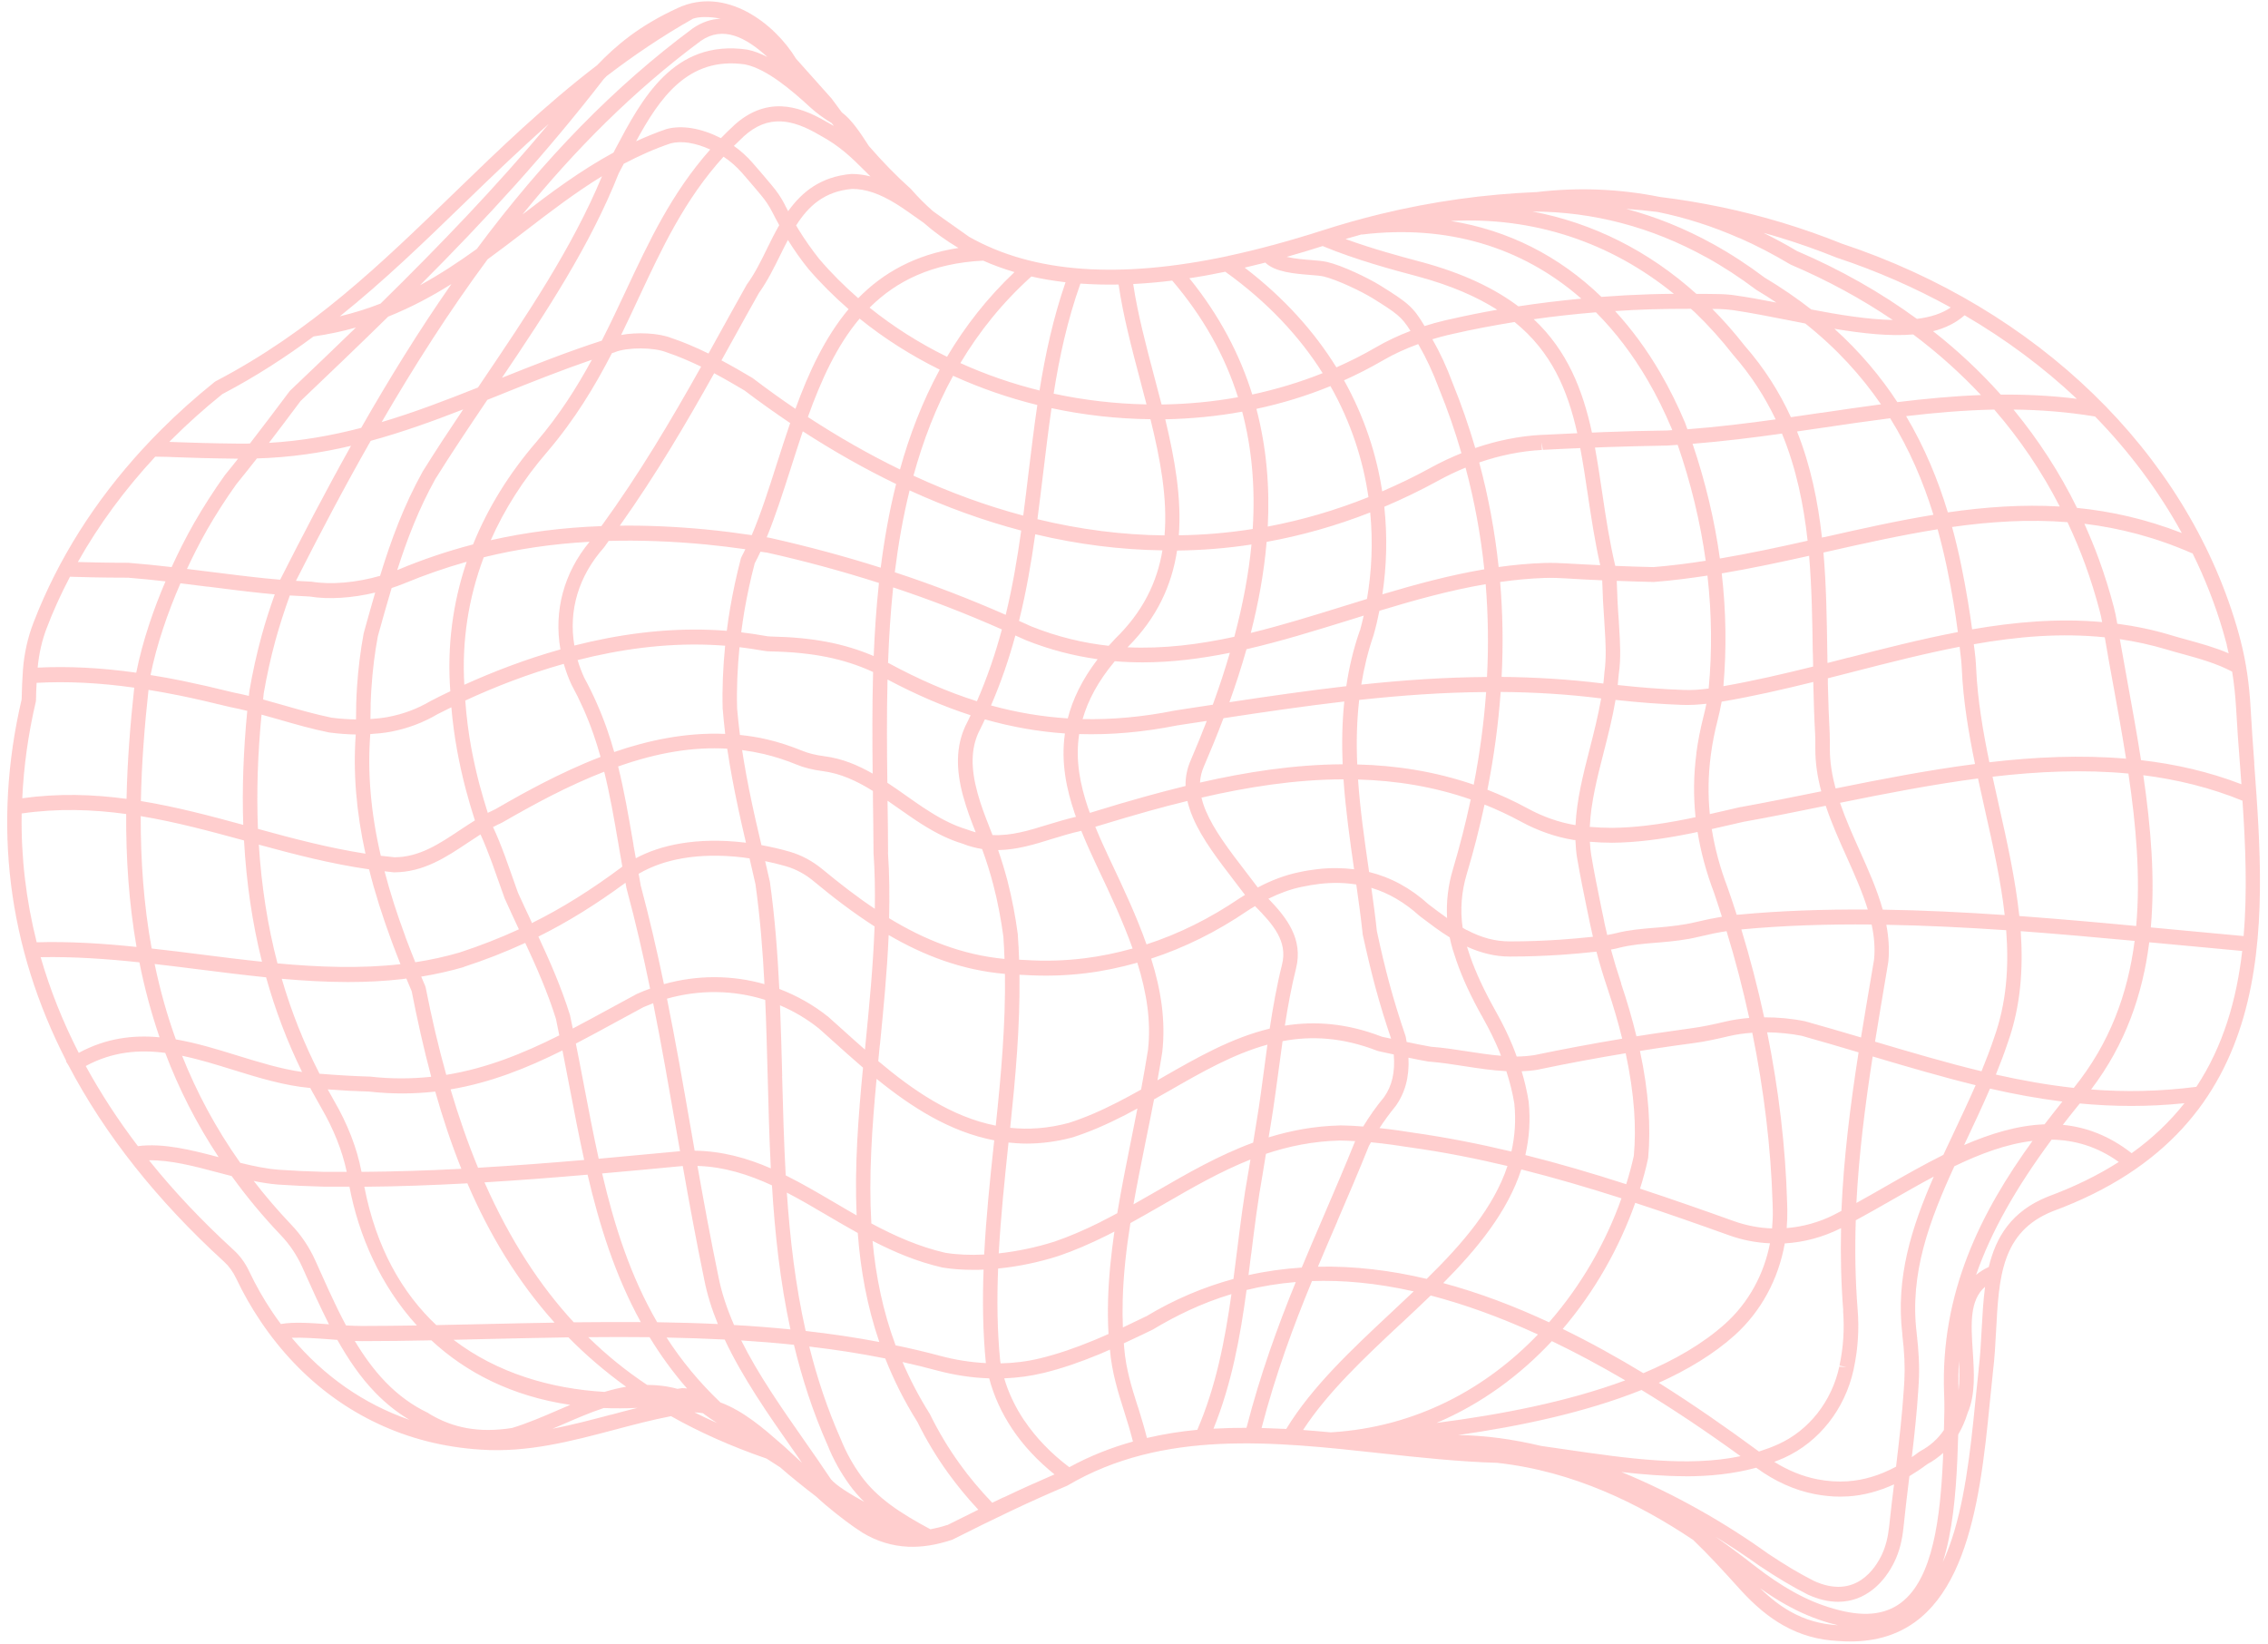 <svg width="207" height="150" viewBox="0 0 207 150" fill="none" xmlns="http://www.w3.org/2000/svg">
<path opacity="0.4" d="M205.75 69.653C205.622 67.919 205.502 66.273 205.415 64.667C205.295 62.405 204.991 60.392 204.511 58.514C204.4 58.074 204.28 57.643 204.152 57.203C199.445 41.238 185.957 28.165 168.105 22.235C166.307 21.508 164.469 20.869 162.656 20.318C159.028 19.223 155.296 18.44 151.508 17.976C147.809 17.233 144.045 17.081 140.249 17.529C135.503 17.721 130.724 18.384 125.985 19.535C124.212 19.966 122.43 20.47 120.696 21.029C117.683 21.996 114.838 22.763 112.146 23.346C112.138 23.338 112.122 23.33 112.114 23.322L112.09 23.362C102.101 25.488 94.278 24.912 88.453 21.612C87.853 21.197 87.014 20.597 86.135 19.974C85.808 19.734 85.472 19.503 85.153 19.271C84.449 18.655 83.786 17.992 83.163 17.273L83.099 17.209C81.828 16.075 80.55 14.764 79.303 13.326C78.496 12.071 77.713 10.904 76.834 10.257C76.53 9.85 76.219 9.434 75.907 9.003L75.859 8.947C75.252 8.275 74.652 7.604 74.061 6.933C73.59 6.406 73.126 5.878 72.655 5.359C70.697 2.13 66.254 -1.282 61.891 0.716C58.311 2.354 56.21 4.168 54.499 5.95C49.697 9.626 45.518 13.669 41.435 17.625C34.746 24.105 28.433 30.226 19.675 34.797L19.572 34.869C17.862 36.243 16.223 37.706 14.721 39.208C10.094 43.827 6.491 48.981 4.005 54.542C3.662 55.301 3.342 56.077 3.047 56.844C2.527 58.202 2.207 59.641 2.096 61.111C2.032 61.998 1.992 62.901 1.976 63.82C-0.701 75.287 0.713 86.434 6.051 96.822C6.035 96.83 6.027 96.838 6.011 96.846L6.251 97.229C9.551 103.518 14.29 109.519 20.443 115.137C20.898 115.552 21.266 116.064 21.553 116.663C22.201 118.03 22.944 119.332 23.767 120.555C27.515 126.14 32.748 129.928 38.917 131.518C40.508 131.926 42.178 132.189 43.856 132.293C48.107 132.597 52.174 131.518 56.098 130.479C57.848 130.016 59.518 129.576 61.244 129.241C63.849 130.711 66.75 132.005 69.97 133.116C70.369 133.38 70.777 133.644 71.201 133.907C72.247 134.818 73.35 135.705 74.469 136.56C74.772 136.832 75.068 137.104 75.38 137.367C76.658 138.438 77.713 139.229 78.72 139.876C80.022 140.66 81.421 141.091 82.875 141.155C84.129 141.211 85.448 141.003 86.894 140.524L86.982 140.484C88.98 139.477 90.626 138.67 92.16 137.943C94.022 137.056 95.732 136.297 97.371 135.601L97.45 135.561C106.128 130.455 116.253 131.558 126.033 132.629C129.541 133.012 133.137 133.396 136.645 133.5C143.629 134.267 149.614 137.247 154.529 140.532C155.951 141.89 157.278 143.353 158.588 144.799L158.884 145.126C160.186 146.549 161.449 147.596 162.759 148.331C164.318 149.21 165.964 149.673 167.786 149.761C168.169 149.793 168.529 149.801 168.888 149.801C178.509 149.801 180.419 139.525 181.426 129.816C181.49 129.177 181.554 128.546 181.618 127.914C181.714 126.979 181.801 126.06 181.897 125.181C182.049 123.935 182.121 122.648 182.185 121.41C182.441 116.583 182.657 112.42 187.347 110.542C208.203 102.863 206.837 84.476 205.742 69.701L205.75 69.653ZM204.783 85.427C202.658 85.235 200.508 85.035 198.343 84.828C197.663 84.764 196.984 84.7 196.305 84.636C196.704 80.137 196.305 75.462 195.618 70.748C198.702 71.139 201.731 71.874 204.671 73.073C204.951 77.188 205.119 81.384 204.775 85.435L204.783 85.427ZM200.452 99.187C197.088 99.619 193.924 99.667 190.855 99.427C193.996 95.296 195.562 90.757 196.161 85.994C196.848 86.058 197.536 86.122 198.223 86.186C200.38 86.394 202.522 86.594 204.647 86.785C204.136 91.228 202.921 95.463 200.46 99.187H200.452ZM178.757 126.899C178.725 125.988 178.741 125.085 178.789 124.198C178.845 125.133 178.861 126.052 178.757 126.899ZM173.483 146.285C171.981 147.404 169.983 147.58 167.362 146.812C166.092 146.453 164.869 145.942 163.622 145.238C162.536 144.631 161.425 143.888 160.146 142.897C159.068 142.05 157.869 141.155 156.574 140.244C157.997 141.115 159.355 142.018 160.618 142.921C162.224 143.992 163.606 144.815 164.989 145.518C165.996 145.981 166.923 146.181 167.762 146.181C170.255 146.181 172.021 144.431 172.956 142.418C173.355 141.563 173.603 140.596 173.723 139.469C173.875 137.967 174.058 136.464 174.242 134.954C174.25 134.874 174.258 134.794 174.274 134.714C174.818 134.387 175.361 134.027 175.904 133.62C176.44 133.332 176.919 132.988 177.351 132.597C177.351 132.781 177.343 132.964 177.335 133.148C177.095 138.398 176.456 144.064 173.491 146.277L173.483 146.285ZM93.479 129.632C92.656 128.402 92.04 127.107 91.657 125.789C92.879 125.741 94.07 125.581 95.221 125.301L95.293 125.285C96.883 124.894 98.537 124.334 100.351 123.583C100.671 123.455 100.982 123.303 101.302 123.168C101.478 125.261 102.061 127.099 102.62 128.865C102.9 129.736 103.172 130.639 103.403 131.558C101.422 132.109 99.48 132.869 97.594 133.899C95.932 132.645 94.55 131.214 93.487 129.632H93.479ZM39.109 128.969L39.053 128.937C37.631 128.258 36.368 127.339 35.202 126.14C34.123 125.029 33.204 123.743 32.381 122.377C32.613 122.377 32.837 122.393 33.044 122.393C35.13 122.393 37.231 122.361 39.373 122.321C42.537 125.261 46.724 127.427 52.046 128.21C51.695 128.362 51.335 128.514 50.984 128.665C49.601 129.265 48.179 129.88 46.733 130.319C43.784 130.783 41.355 130.359 39.101 128.977L39.109 128.969ZM30.04 117.83C29.76 117.223 29.48 116.607 29.209 115.992L28.785 115.049C28.234 113.826 27.499 112.724 26.596 111.781C25.349 110.47 24.206 109.136 23.16 107.777C23.911 107.929 24.654 108.049 25.373 108.105C26.628 108.193 28.002 108.257 29.576 108.297C30.343 108.305 31.118 108.297 31.893 108.297C32.74 112.764 34.722 117.31 38.047 120.962C36.361 120.986 34.698 121.01 33.044 121.01C32.597 121.01 32.093 120.986 31.582 120.962C31.03 119.931 30.519 118.877 30.04 117.83ZM12.588 104.597C10.766 102.208 9.184 99.77 7.825 97.285C10.254 95.975 12.652 95.775 15.081 96.087C16.303 99.315 17.901 102.495 19.955 105.604C17.454 104.941 14.889 104.301 12.596 104.597H12.588ZM16.615 96.35C18.157 96.67 19.715 97.15 21.306 97.645C23.599 98.356 25.964 99.083 28.322 99.291C28.378 99.395 28.425 99.507 28.489 99.611C28.753 100.098 29.033 100.594 29.312 101.081C30.455 103.047 31.238 105.012 31.646 106.946C30.967 106.946 30.287 106.946 29.616 106.946C28.066 106.906 26.715 106.842 25.477 106.754C24.35 106.675 23.143 106.419 21.929 106.123C19.683 102.951 17.95 99.683 16.623 96.358L16.615 96.35ZM18.86 48.413C19.692 46.967 20.61 45.529 21.569 44.194C22.201 43.419 22.824 42.628 23.447 41.837C26.468 41.749 29.305 41.334 32.037 40.686C29.664 44.929 27.515 49.069 25.573 52.904C25.149 52.872 24.71 52.832 24.246 52.784C22.544 52.609 20.802 52.385 19.124 52.177C18.445 52.089 17.75 52.001 17.063 51.921C17.622 50.731 18.213 49.556 18.86 48.421V48.413ZM15.672 51.754C14.37 51.602 13.051 51.466 11.717 51.362C9.815 51.362 8.153 51.322 7.106 51.29C9.016 47.894 11.381 44.682 14.17 41.677C14.889 41.677 15.504 41.701 16.279 41.733C17.414 41.773 18.964 41.829 21.729 41.861C21.33 42.364 20.938 42.86 20.53 43.355C19.516 44.77 18.573 46.24 17.718 47.726C16.975 49.029 16.296 50.379 15.664 51.754H15.672ZM55.331 6.973C57.784 5.095 60.397 3.321 63.249 1.707C63.513 1.611 63.889 1.555 64.336 1.555C64.816 1.555 65.295 1.603 65.767 1.707C64.936 1.739 64.088 2.003 63.233 2.586C56.122 7.86 49.649 14.468 43.52 22.715C41.874 23.905 40.164 25.032 38.334 26.031C44.359 19.99 49.833 14.037 55.091 7.229C55.171 7.141 55.251 7.053 55.339 6.973H55.331ZM129.438 31.401L129.502 31.513C130.181 32.688 130.78 33.974 131.34 35.468C132.131 37.402 132.81 39.368 133.385 41.358C132.466 41.733 131.547 42.157 130.644 42.652C129.166 43.467 127.664 44.186 126.153 44.842C125.634 41.469 124.523 38.025 122.669 34.709C123.884 34.166 125.067 33.559 126.225 32.887C127.224 32.304 128.303 31.817 129.438 31.401ZM158.764 21.724C160.306 22.403 161.856 23.21 163.383 24.121L163.463 24.161C166.811 25.592 169.911 27.278 172.748 29.203C170.454 29.155 167.865 28.732 165.316 28.244C164.014 27.23 162.6 26.255 161.049 25.328C159.531 24.185 157.949 23.154 156.343 22.267C153.778 20.853 151.133 19.782 148.424 19.063C149.383 19.135 150.334 19.223 151.285 19.343C153.81 19.854 156.311 20.653 158.772 21.74L158.764 21.724ZM192.877 62.517C193.284 64.747 193.692 67 194.044 69.237C189.928 68.886 185.733 69.078 181.57 69.565C180.978 66.712 180.491 63.836 180.363 61.007C180.347 60.687 180.331 60.368 180.299 60.048C180.259 59.624 180.203 59.209 180.147 58.794C184.167 58.082 188.138 57.755 192.102 58.162C192.349 59.617 192.613 61.087 192.877 62.525V62.517ZM194.97 84.508C191.43 84.172 187.866 83.861 184.303 83.597C183.943 80.233 183.192 76.845 182.441 73.513C182.241 72.642 182.049 71.763 181.858 70.884C186.045 70.396 190.2 70.212 194.259 70.596C194.963 75.326 195.37 80.025 194.97 84.508ZM182.009 94.68C181.666 95.719 181.266 96.742 180.851 97.765C177.678 96.998 174.482 96.055 171.134 95.064C171.469 92.97 171.829 90.853 172.189 88.719L172.348 87.76C172.46 86.626 172.372 85.507 172.165 84.396C175.776 84.46 179.436 84.644 183.104 84.891C183.36 88.24 183.144 91.5 182.009 94.68ZM177.383 105.388C175.553 106.299 173.747 107.33 172.005 108.329C171.126 108.832 170.279 109.32 169.432 109.783C169.663 105.34 170.223 100.913 170.918 96.414C174.146 97.373 177.247 98.284 180.315 99.035C179.684 100.482 179.013 101.896 178.357 103.294C178.03 103.998 177.702 104.693 177.375 105.38L177.383 105.388ZM173.619 121.769C173.819 123.415 173.875 124.758 173.811 125.98C173.795 126.236 173.779 126.5 173.763 126.756C173.611 129.129 173.331 131.518 173.052 133.851C171.573 134.642 170.103 135.09 168.601 135.186C167.706 135.242 166.811 135.186 165.868 135.002C164.525 134.738 163.207 134.203 161.936 133.412C162.248 133.292 162.552 133.172 162.855 133.036C166.036 131.59 168.393 128.585 169.176 124.998L169.192 124.91C169.576 123.128 169.695 121.306 169.544 119.484C169.328 116.759 169.288 114.058 169.376 111.365C170.439 110.79 171.517 110.175 172.652 109.527C173.907 108.808 175.193 108.073 176.496 107.378C174.482 111.98 173.004 116.575 173.627 121.769H173.619ZM141.64 122.393C143.773 123.415 146.003 124.606 148.336 125.972C143.006 127.954 136.837 129.121 131.116 129.856C135.223 128.114 138.747 125.493 141.64 122.393ZM122.278 102.711C119.945 102.767 117.803 103.175 115.789 103.798C115.861 103.358 115.925 102.919 116.005 102.479C116.269 100.881 116.484 99.243 116.7 97.661C116.82 96.79 116.94 95.903 117.06 95.016C119.713 94.52 122.534 94.664 125.722 95.903L125.874 95.943C126.313 96.039 126.761 96.135 127.208 96.231C127.344 97.829 127.056 99.099 126.321 100.13C125.61 100.985 124.987 101.872 124.419 102.807C123.724 102.751 123.013 102.711 122.286 102.703L122.278 102.711ZM101.182 121.737C100.734 121.937 100.295 122.129 99.847 122.313C98.09 123.04 96.491 123.583 94.909 123.967C93.758 124.246 92.56 124.398 91.329 124.422C91.313 124.35 91.297 124.278 91.289 124.206C91.01 121.41 90.986 118.589 91.098 115.768C92.912 115.592 94.797 115.201 96.627 114.617C98.026 114.138 99.464 113.523 101.022 112.748C101.254 112.636 101.478 112.508 101.709 112.396C101.414 114.474 101.19 116.551 101.134 118.605C101.102 119.692 101.118 120.73 101.174 121.737H101.182ZM100.455 111.517C98.945 112.268 97.562 112.859 96.228 113.315C94.566 113.842 92.832 114.202 91.154 114.386C91.337 111.038 91.689 107.697 92.032 104.413C92.032 104.365 92.04 104.317 92.048 104.269C92.592 104.325 93.135 104.365 93.695 104.365C95.037 104.365 96.444 104.189 97.898 103.798C99.392 103.318 100.894 102.679 102.644 101.784C103.036 101.584 103.419 101.369 103.811 101.161C103.643 102.024 103.467 102.879 103.3 103.726C102.836 106.027 102.365 108.369 101.973 110.718C101.47 110.99 100.966 111.253 100.455 111.509V111.517ZM33.252 108.305C36.376 108.281 39.517 108.161 42.657 107.993C44.623 112.572 47.18 116.871 50.616 120.706C48.531 120.738 46.453 120.786 44.375 120.834C42.825 120.874 41.315 120.906 39.821 120.93C36.704 117.998 34.331 113.874 33.252 108.305ZM26.452 54.343C27.075 54.383 27.674 54.414 28.25 54.438C30 54.726 32.141 54.582 34.243 54.079C33.899 55.254 33.564 56.46 33.22 57.699L33.188 57.827C32.892 59.425 32.693 61.071 32.581 62.725C32.517 63.684 32.493 64.667 32.493 65.658C31.782 65.642 31.046 65.602 30.271 65.498C28.753 65.186 27.339 64.779 25.972 64.387C25.333 64.203 24.686 64.019 24.015 63.836C24.038 63.652 24.046 63.468 24.07 63.276C24.35 61.654 24.71 60.016 25.149 58.41C25.525 57.051 25.964 55.693 26.452 54.343ZM85.768 33.734C84.194 36.627 83.019 39.687 82.14 42.844C79.327 41.477 76.522 39.879 73.734 38.057C74.932 34.725 76.354 31.569 78.456 29.076C80.701 30.89 83.163 32.448 85.768 33.734ZM114.335 48.278C112.106 48.629 109.86 48.821 107.591 48.853C107.854 45.433 107.215 41.853 106.352 38.265C108.709 38.217 111.059 37.993 113.376 37.57C114.255 40.894 114.575 44.45 114.335 48.278ZM140.697 40.375L140.817 41.054C141.959 40.99 143.102 40.942 144.229 40.894C144.492 42.285 144.708 43.715 144.924 45.177C145.236 47.263 145.563 49.42 146.051 51.578C145.028 51.53 143.997 51.482 142.958 51.418C142.407 51.386 141.672 51.354 140.929 51.378C139.538 51.426 138.156 51.554 136.781 51.746C136.438 48.509 135.846 45.321 135.007 42.205C136.893 41.557 138.803 41.166 140.729 41.062L140.697 40.375ZM153.794 38.577C153.122 36.978 152.363 35.452 151.548 34.046C150.318 31.928 148.927 30.043 147.409 28.388C148.48 28.317 149.559 28.261 150.637 28.229C151.852 28.189 153.09 28.181 154.329 28.181C154.449 28.293 154.577 28.396 154.697 28.508C155.927 29.691 157.102 30.993 158.213 32.416C159.843 34.278 161.089 36.243 162.064 38.273C159.419 38.641 156.734 38.968 154.009 39.176C153.937 38.976 153.866 38.776 153.794 38.577ZM155.712 23.466C157.278 24.329 158.812 25.336 160.29 26.447L160.354 26.487C160.969 26.854 161.561 27.23 162.128 27.613C160.818 27.358 159.571 27.126 158.38 26.958C157.901 26.886 157.398 26.846 156.854 26.838C156.175 26.822 155.504 26.822 154.832 26.822C150.461 22.883 145.363 20.342 139.874 19.303C145.403 19.319 150.709 20.709 155.719 23.474L155.712 23.466ZM178.989 60.184C179.021 60.472 179.037 60.767 179.053 61.063C179.181 63.948 179.668 66.856 180.259 69.725C175.936 70.284 171.653 71.123 167.538 71.954C167.21 70.756 167.003 69.541 167.01 68.303V68.151C167.01 67.743 167.01 67.328 166.995 66.92C166.923 65.562 166.867 64.107 166.827 62.357C166.827 62.206 166.827 62.054 166.827 61.902C167.57 61.71 168.313 61.526 169.048 61.335C172.372 60.48 175.633 59.648 178.853 59.025C178.901 59.409 178.949 59.792 178.989 60.184ZM171.046 87.561L170.894 88.471C170.535 90.557 170.191 92.627 169.855 94.68C168.209 94.193 166.515 93.697 164.749 93.202C163.526 92.954 162.248 92.835 161.017 92.843C160.434 90.15 159.739 87.473 158.932 84.82C162.807 84.46 166.787 84.332 170.822 84.372C171.054 85.443 171.15 86.506 171.046 87.568V87.561ZM168.217 119.604C168.353 121.29 168.241 122.976 167.89 124.622L168.537 124.774L167.874 124.718C167.186 127.882 165.109 130.535 162.312 131.798C161.736 132.061 161.137 132.277 160.538 132.469C157.717 130.391 154.649 128.242 151.396 126.196C154.033 125.006 156.399 123.583 158.324 121.857C160.73 119.692 162.32 116.735 162.895 113.475C164.637 113.371 166.371 112.915 168.009 112.092C168.009 112.092 168.025 112.092 168.033 112.084C167.977 114.577 168.033 117.087 168.233 119.62L168.217 119.604ZM140.665 131.958C138.108 131.35 135.559 130.991 133.081 130.967C138.731 130.16 144.692 128.905 149.822 126.851C152.675 128.585 155.688 130.591 158.86 132.893C154.049 133.899 148.568 133.108 142.822 132.269C142.103 132.165 141.384 132.061 140.665 131.958ZM158.237 111.437C155.384 110.414 152.539 109.415 149.686 108.48C149.974 107.562 150.222 106.651 150.414 105.74L150.43 105.652C150.557 104.261 150.565 102.759 150.454 101.201C150.334 99.531 150.078 97.765 149.678 95.911C150.166 95.831 150.661 95.751 151.149 95.679C152.267 95.511 153.378 95.352 154.489 95.208C155.656 95.056 156.814 94.792 157.797 94.56C158.46 94.401 159.187 94.305 159.931 94.249C160.993 99.475 161.633 104.733 161.784 109.839L161.8 110.406C161.816 110.982 161.784 111.549 161.736 112.108C160.562 112.068 159.379 111.845 158.237 111.437ZM138.427 96.414C138.307 96.087 138.188 95.759 138.052 95.431C137.628 94.401 137.117 93.354 136.534 92.323C135.455 90.397 134.703 88.783 134.168 87.241C134.072 86.961 133.976 86.681 133.889 86.394C135.191 86.985 136.477 87.297 137.796 87.297C139.322 87.297 140.905 87.241 142.495 87.137C143.541 87.065 144.62 86.969 145.707 86.849C145.995 87.944 146.33 89.055 146.722 90.222C147.249 91.796 147.697 93.322 148.056 94.792C145.363 95.24 142.686 95.743 140.065 96.287C139.522 96.374 138.971 96.414 138.427 96.422V96.414ZM37 85.475C36.225 83.397 35.593 81.415 35.098 79.514C35.377 79.546 35.665 79.586 35.945 79.61C38.654 79.61 40.723 78.227 42.721 76.893C43.105 76.637 43.48 76.389 43.856 76.15C44.191 76.877 44.511 77.684 44.879 78.667C45.102 79.274 45.31 79.881 45.526 80.489C45.694 80.976 45.869 81.463 46.061 81.991C46.469 82.902 46.9 83.821 47.34 84.772C47.34 84.788 47.348 84.796 47.356 84.812C45.622 85.611 43.84 86.306 41.938 86.929C40.651 87.305 39.301 87.6 37.903 87.816C37.575 87.001 37.271 86.226 36.992 85.475H37ZM33.795 66.992C34.427 66.952 35.042 66.896 35.633 66.784C37.167 66.497 38.622 65.953 39.932 65.178C40.34 64.97 40.763 64.755 41.195 64.547C41.307 65.849 41.483 67.184 41.73 68.534C41.938 69.661 42.194 70.82 42.497 71.986C42.745 72.929 43.033 73.896 43.344 74.871C42.889 75.151 42.449 75.446 42.01 75.734C40.084 77.021 38.27 78.227 36.009 78.235C35.585 78.195 35.17 78.147 34.754 78.099C33.835 74.136 33.532 70.508 33.795 66.992ZM35.745 53.663C36.121 53.544 36.488 53.408 36.848 53.264C38.726 52.481 40.644 51.818 42.593 51.266C41.307 55.054 40.795 59.033 41.099 63.085C40.476 63.38 39.876 63.676 39.309 63.972C38.086 64.691 36.808 65.17 35.401 65.434C34.89 65.53 34.355 65.586 33.811 65.618C33.811 64.667 33.835 63.724 33.899 62.813C34.003 61.215 34.195 59.625 34.483 58.074C34.906 56.548 35.322 55.078 35.745 53.655V53.663ZM56.961 14.932C58.303 14.229 59.694 13.597 61.204 13.086C62.187 12.822 63.473 13.03 64.824 13.645C61.3 17.617 59.246 22.004 57.089 26.606C56.393 28.093 55.69 29.587 54.923 31.089C51.783 32.104 48.754 33.303 45.814 34.477C49.841 28.516 53.892 22.355 56.473 15.811C56.633 15.523 56.793 15.22 56.945 14.924L56.961 14.932ZM56.13 32.136C57.264 31.681 59.669 31.681 60.836 32.152C61.843 32.488 62.882 32.927 63.993 33.462C61.284 38.289 58.391 43.195 54.891 48.014C51.359 48.142 48.019 48.573 44.791 49.3C46.045 46.464 47.771 43.755 49.953 41.23C52.47 38.281 54.292 35.252 55.85 32.232C55.946 32.2 56.034 32.168 56.13 32.144V32.136ZM69.946 50.419C73.478 51.202 76.89 52.137 80.222 53.2C79.982 55.429 79.831 57.659 79.743 59.872C77.026 58.714 74.173 58.17 70.393 58.09C70.194 58.09 69.994 58.066 69.802 58.026C69.099 57.898 68.38 57.795 67.652 57.707C67.74 57.059 67.828 56.404 67.94 55.757C68.188 54.327 68.499 52.864 68.883 51.41C69.067 51.066 69.243 50.707 69.41 50.347C69.586 50.379 69.77 50.395 69.946 50.427V50.419ZM104.29 60.448C106.975 60.448 109.628 60.104 112.249 59.577C111.802 61.119 111.282 62.693 110.691 64.315C110.196 64.387 109.708 64.467 109.213 64.539L107.231 64.843C104.338 65.426 101.55 65.682 98.809 65.626C99.288 63.956 100.191 62.198 101.749 60.344C102.604 60.416 103.451 60.448 104.29 60.448ZM165.46 59.593C165.46 60.008 165.476 60.416 165.484 60.831C162.775 61.502 160.035 62.142 157.294 62.621C157.589 59.249 157.541 55.797 157.142 52.329C159.843 51.873 162.504 51.306 165.117 50.723C165.364 53.671 165.412 56.652 165.452 59.6L165.46 59.593ZM114.798 80.992C114.471 80.561 114.143 80.137 113.823 79.713C113.408 79.17 112.992 78.635 112.593 78.099C111.091 76.086 110.02 74.368 109.66 72.793C113.847 71.826 118.218 71.131 122.621 71.123C122.813 73.888 123.197 76.621 123.588 79.33C122.541 79.202 121.447 79.186 120.296 79.314C119.729 79.378 119.121 79.474 118.506 79.61C117.26 79.873 116.021 80.345 114.798 80.992ZM69.498 77.132C69.331 76.397 69.155 75.67 68.987 74.935C68.508 72.825 68.164 71.083 67.892 69.453C67.836 69.11 67.788 68.782 67.732 68.454C68.404 68.542 69.067 68.662 69.722 68.814C70.721 69.054 71.728 69.373 72.695 69.773C73.382 70.061 74.165 70.252 75.076 70.372C76.77 70.588 78.24 71.299 79.671 72.186C79.671 72.274 79.671 72.354 79.671 72.442V72.754C79.695 74.472 79.719 76.158 79.727 77.844C79.847 79.538 79.87 81.24 79.846 82.942C78.184 81.831 76.602 80.6 75.076 79.338C74.157 78.579 73.142 78.035 72.063 77.724C71.208 77.476 70.345 77.284 69.49 77.124L69.498 77.132ZM48.53 84.172C48.091 83.237 47.659 82.319 47.276 81.472C47.1 80.992 46.932 80.513 46.764 80.025C46.549 79.41 46.333 78.794 46.109 78.187C45.718 77.124 45.366 76.261 44.998 75.478C45.246 75.35 45.494 75.223 45.75 75.111L45.814 75.079C47.476 74.12 48.874 73.353 50.209 72.666C51.943 71.779 53.581 71.035 55.147 70.428C55.674 72.562 56.05 74.719 56.433 76.965L56.505 77.388C56.601 77.948 56.697 78.515 56.801 79.09C53.964 81.208 51.303 82.878 48.538 84.244C48.53 84.228 48.522 84.204 48.514 84.188L48.53 84.172ZM43.768 71.627C43.472 70.5 43.225 69.373 43.017 68.279C42.745 66.808 42.569 65.354 42.465 63.932C45.094 62.717 48.139 61.518 51.455 60.584C51.639 61.215 51.863 61.838 52.15 62.461C52.941 63.916 53.605 65.402 54.164 67C54.404 67.695 54.62 68.382 54.811 69.078C52.894 69.813 51.151 70.644 49.633 71.419C48.283 72.106 46.884 72.881 45.214 73.848C44.983 73.952 44.751 74.064 44.519 74.184C44.247 73.313 43.992 72.458 43.768 71.619V71.627ZM44.151 50.859C47.236 50.099 50.44 49.628 53.812 49.444C51.455 52.281 50.536 55.765 51.151 59.265C47.939 60.168 44.974 61.319 42.377 62.493C42.146 58.49 42.753 54.574 44.151 50.859ZM143.789 75.302C142.311 75.063 140.832 74.543 139.394 73.76C138.196 73.105 136.981 72.554 135.758 72.074C136.35 69.062 136.757 66.089 136.965 63.148C139.993 63.172 143.046 63.348 146.138 63.74C145.867 65.29 145.483 66.816 145.1 68.311C144.484 70.7 143.909 72.993 143.797 75.302H143.789ZM134.504 71.611C130.996 70.404 127.424 69.853 123.876 69.765C123.788 67.807 123.828 65.841 124.052 63.876C127.919 63.46 131.763 63.181 135.638 63.157C135.439 65.945 135.063 68.758 134.504 71.619V71.611ZM122.542 69.749C118.115 69.773 113.728 70.46 109.524 71.419C109.556 70.908 109.668 70.412 109.892 69.917C110.491 68.526 111.091 67.064 111.666 65.546C115.382 64.978 119.05 64.443 122.693 64.019C122.494 65.937 122.462 67.847 122.542 69.741V69.749ZM108.693 69.349C108.334 70.141 108.19 70.94 108.206 71.731C106.967 72.034 105.745 72.354 104.538 72.689C103.004 73.113 101.358 73.6 99.472 74.184C99.408 74.016 99.344 73.848 99.288 73.68C98.617 71.667 98.121 69.437 98.497 66.992C101.406 67.08 104.37 66.816 107.447 66.201L109.397 65.905C109.644 65.865 109.892 65.833 110.14 65.793C109.692 66.96 109.205 68.151 108.685 69.365L108.693 69.349ZM98.05 74.128C98.097 74.264 98.153 74.408 98.201 74.543C97.33 74.751 96.475 74.999 95.652 75.255C93.942 75.782 92.304 76.293 90.586 76.206C90.49 75.958 90.394 75.718 90.299 75.47C89.931 74.543 89.507 73.441 89.212 72.346C88.596 70.1 88.628 68.351 89.3 66.872C89.507 66.465 89.699 66.057 89.891 65.65C92.32 66.337 94.741 66.768 97.195 66.936C96.811 69.637 97.362 72.066 98.058 74.136L98.05 74.128ZM87.925 72.722C88.237 73.864 88.668 74.991 89.052 75.958C88.788 75.886 88.516 75.798 88.245 75.694C87.174 75.374 86.087 74.855 84.841 74.064C84.097 73.6 83.362 73.081 82.651 72.578C82.108 72.194 81.557 71.803 80.989 71.435C80.949 68.398 80.925 65.234 81.005 62.014C83.578 63.38 86.095 64.467 88.588 65.274C88.429 65.61 88.277 65.937 88.101 66.273C87.27 68.103 87.214 70.156 87.925 72.737V72.722ZM79.655 70.604C78.312 69.837 76.874 69.222 75.236 69.014C74.437 68.91 73.766 68.742 73.182 68.502C72.143 68.079 71.081 67.727 70.01 67.48C69.179 67.28 68.356 67.16 67.533 67.072C67.429 66.241 67.341 65.434 67.277 64.667C67.221 62.837 67.309 60.959 67.493 59.065C68.188 59.145 68.883 59.249 69.562 59.369C69.826 59.417 70.098 59.449 70.361 59.449C74.189 59.529 77.018 60.104 79.687 61.327C79.599 64.491 79.615 67.599 79.647 70.596L79.655 70.604ZM65.966 64.747C66.022 65.474 66.102 66.217 66.19 66.976C62.602 66.824 59.142 67.567 56.058 68.63C55.858 67.935 55.65 67.24 55.403 66.545C54.811 64.867 54.124 63.316 53.317 61.838C53.077 61.311 52.877 60.775 52.718 60.24C56.513 59.273 60.621 58.682 64.816 58.849C65.271 58.865 65.727 58.897 66.182 58.929C65.99 60.887 65.903 62.829 65.959 64.739L65.966 64.747ZM57.824 77.132L57.752 76.709C57.352 74.392 56.969 72.17 56.417 69.949C60.045 68.67 63.297 68.143 66.374 68.326C66.438 68.774 66.51 69.222 66.59 69.693C66.869 71.347 67.221 73.113 67.7 75.247C67.828 75.798 67.956 76.357 68.084 76.909C68.02 76.901 67.956 76.893 67.892 76.885C65.831 76.645 63.873 76.677 62.083 76.981C60.581 77.236 59.23 77.684 58.031 78.323C57.959 77.931 57.888 77.524 57.816 77.132H57.824ZM81.053 77.796C81.053 76.253 81.029 74.679 81.005 73.073C81.301 73.281 81.605 73.489 81.9 73.696C82.627 74.208 83.379 74.735 84.146 75.223C85.496 76.078 86.679 76.637 87.813 76.981C88.436 77.228 89.044 77.388 89.635 77.484C90.027 78.547 90.37 79.642 90.658 80.744C91.058 82.271 91.361 83.877 91.577 85.475C91.625 86.154 91.657 86.833 91.681 87.513C87.741 87.137 84.289 85.715 81.149 83.797C81.197 81.799 81.181 79.793 81.045 77.804L81.053 77.796ZM92.903 85.323C92.68 83.629 92.36 81.967 91.953 80.385C91.705 79.442 91.417 78.499 91.098 77.58C92.816 77.556 94.446 77.053 96.036 76.557C96.883 76.293 97.762 76.03 98.689 75.822C99.128 76.901 99.608 77.972 100.087 78.986C101.374 81.679 102.525 84.172 103.372 86.562C101.917 86.969 100.447 87.273 98.961 87.457C97.171 87.68 95.349 87.728 93.519 87.608C93.351 87.608 93.183 87.592 93.015 87.584C92.991 86.833 92.951 86.074 92.895 85.323H92.903ZM101.27 78.387C100.774 77.332 100.343 76.373 99.968 75.454C101.821 74.887 103.395 74.424 104.882 74.008C106.024 73.688 107.191 73.385 108.374 73.097C108.845 75.135 110.196 77.124 111.546 78.93C111.946 79.466 112.369 80.009 112.785 80.561C113.064 80.928 113.352 81.296 113.632 81.671C113.464 81.775 113.296 81.871 113.128 81.983C110.411 83.829 107.567 85.235 104.642 86.186C103.771 83.717 102.588 81.152 101.27 78.387ZM124.923 79.33C124.531 76.629 124.14 73.896 123.948 71.139C127.392 71.235 130.844 71.779 134.232 72.961C133.785 75.071 133.241 77.204 132.602 79.354C132.162 80.816 131.995 82.311 132.075 83.781C131.523 83.397 130.98 82.982 130.42 82.558L130.396 82.542C128.734 81.032 126.928 80.065 124.955 79.578C124.947 79.498 124.931 79.418 124.923 79.338V79.33ZM133.873 84.883C133.745 84.82 133.617 84.74 133.497 84.668C133.257 83.054 133.385 81.376 133.873 79.754C134.512 77.628 135.047 75.518 135.495 73.425C136.597 73.864 137.7 74.376 138.787 74.967C140.361 75.822 141.983 76.389 143.621 76.653C143.677 76.661 143.733 76.661 143.789 76.669C143.813 77.188 143.845 77.716 143.933 78.243C144.205 79.841 144.532 81.463 144.82 82.846L145.139 84.388C145.219 84.756 145.299 85.123 145.387 85.491C144.38 85.595 143.382 85.691 142.423 85.755C140.864 85.859 139.314 85.914 137.812 85.914C136.477 85.914 135.223 85.587 133.881 84.876L133.873 84.883ZM146.418 84.108L146.099 82.566C145.819 81.2 145.491 79.586 145.227 78.019C145.164 77.62 145.124 77.22 145.108 76.821C145.779 76.877 146.458 76.909 147.161 76.909C149.231 76.893 151.516 76.621 154.337 76.054C154.537 76.014 154.736 75.966 154.936 75.926C155.232 77.748 155.719 79.57 156.439 81.472C156.694 82.199 156.918 82.926 157.158 83.661C156.431 83.781 155.655 83.941 154.752 84.156C153.618 84.428 152.491 84.54 151.436 84.636L151.029 84.668C149.806 84.772 148.655 84.868 147.529 85.155C147.273 85.219 146.994 85.275 146.69 85.331C146.594 84.924 146.498 84.516 146.41 84.108H146.418ZM154.832 68.742C154.569 70.732 154.553 72.65 154.752 74.575C154.529 74.623 154.305 74.671 154.081 74.719C151.341 75.271 149.135 75.534 147.145 75.55C146.426 75.55 145.755 75.518 145.1 75.462C145.196 73.249 145.771 71.004 146.37 68.654C146.77 67.096 147.177 65.498 147.449 63.876C148.584 63.996 149.59 64.091 150.549 64.163C151.628 64.243 152.619 64.299 153.586 64.331C154.305 64.355 155.024 64.307 155.743 64.227C155.663 64.635 155.568 65.026 155.48 65.378C155.192 66.513 154.968 67.647 154.824 68.742H154.832ZM155.943 62.837C155.176 62.941 154.409 62.997 153.642 62.965C152.691 62.933 151.716 62.877 150.653 62.797C149.726 62.725 148.743 62.637 147.649 62.517C147.689 62.182 147.721 61.846 147.745 61.51C147.96 60.056 147.864 58.602 147.777 57.187L147.753 56.74C147.649 55.405 147.593 54.175 147.561 53.008C148.671 53.048 149.798 53.088 150.941 53.112C152.587 52.984 154.217 52.776 155.839 52.529C156.231 55.997 156.271 59.457 155.951 62.829L155.943 62.837ZM146.234 52.96C146.266 54.183 146.33 55.461 146.434 56.844L146.458 57.283C146.546 58.618 146.626 60 146.434 61.367C146.41 61.702 146.378 62.046 146.338 62.381C143.206 61.99 140.121 61.806 137.053 61.774C137.205 58.849 137.157 55.957 136.917 53.112C138.26 52.92 139.618 52.792 140.976 52.744C141.672 52.72 142.359 52.752 142.886 52.784C144.013 52.856 145.124 52.912 146.234 52.96ZM135.726 61.782C131.883 61.806 128.063 62.07 124.244 62.477C124.491 60.975 124.843 59.481 125.362 57.978C125.57 57.251 125.746 56.508 125.898 55.741C129.078 54.774 132.322 53.871 135.598 53.312C135.822 56.093 135.87 58.913 135.718 61.774L135.726 61.782ZM124.108 57.555C123.516 59.249 123.125 60.943 122.877 62.621C119.345 63.029 115.805 63.54 112.209 64.084C112.769 62.525 113.296 60.911 113.767 59.249C116.924 58.522 120.032 57.555 123.109 56.604C123.556 56.46 124.012 56.324 124.467 56.181C124.363 56.644 124.244 57.099 124.124 57.547L124.108 57.555ZM97.458 65.562C95.109 65.41 92.784 65.026 90.45 64.379C91.369 62.254 92.096 60.12 92.672 57.995C92.983 58.138 93.303 58.274 93.615 58.418C95.828 59.305 98.017 59.856 100.183 60.16C98.745 62.038 97.898 63.844 97.458 65.554V65.562ZM89.164 63.995C86.503 63.156 83.818 61.99 81.053 60.488C81.133 58.21 81.277 55.909 81.517 53.607C84.897 54.726 88.189 56.005 91.441 57.443C90.858 59.624 90.115 61.814 89.164 63.995ZM67.684 50.811L67.62 50.962C67.221 52.489 66.893 54.015 66.638 55.509C66.518 56.196 66.422 56.884 66.334 57.571C65.847 57.531 65.359 57.499 64.872 57.483C60.549 57.315 56.322 57.922 52.422 58.913C51.879 55.717 52.797 52.577 55.131 49.956C55.275 49.764 55.41 49.564 55.554 49.364C58.367 49.284 61.292 49.396 64.376 49.684C65.623 49.804 66.829 49.956 68.028 50.123C67.916 50.355 67.804 50.587 67.684 50.803V50.811ZM64.504 48.325C61.747 48.062 59.11 47.942 56.569 47.974C59.869 43.331 62.61 38.665 65.183 34.062C66.174 34.589 67.117 35.141 67.94 35.628C69.331 36.683 70.721 37.666 72.119 38.609C71.688 39.863 71.288 41.118 70.889 42.356C70.154 44.666 69.442 46.887 68.612 48.837C67.253 48.637 65.894 48.461 64.488 48.325H64.504ZM45.869 35.932C48.498 34.877 51.207 33.798 54.02 32.831C52.646 35.356 51.056 37.873 48.97 40.311C46.445 43.235 44.511 46.384 43.177 49.684C40.851 50.291 38.59 51.05 36.36 51.985C36.328 52.001 36.288 52.009 36.256 52.025C37.175 49.148 38.23 46.424 39.733 43.715C41.251 41.286 42.881 38.856 44.479 36.491C44.943 36.307 45.414 36.115 45.877 35.932H45.869ZM42.33 88.24C44.303 87.6 46.149 86.873 47.939 86.05C48.97 88.264 49.977 90.541 50.744 92.994C50.848 93.49 50.952 93.993 51.047 94.489C47.763 96.135 44.423 97.493 40.731 98.092C40.036 95.623 39.413 92.978 38.853 90.134L38.814 89.998C38.686 89.702 38.566 89.414 38.446 89.127C39.781 88.911 41.083 88.615 42.33 88.256V88.24ZM51.335 95.863C51.551 96.974 51.767 98.076 51.974 99.163C52.398 101.393 52.83 103.63 53.317 105.859C50.097 106.139 46.868 106.379 43.632 106.571C42.729 104.389 41.89 102 41.123 99.419C44.783 98.804 48.091 97.477 51.335 95.863ZM53.269 98.891C53.037 97.693 52.806 96.47 52.558 95.24C53.812 94.585 55.067 93.905 56.337 93.21C57.145 92.77 57.952 92.331 58.727 91.915C59.022 91.788 59.318 91.668 59.614 91.556C60.373 95.336 61.028 99.115 61.707 103.007C61.827 103.686 61.947 104.373 62.067 105.06C59.606 105.292 57.129 105.524 54.643 105.748C54.148 103.502 53.708 101.209 53.269 98.9V98.891ZM58.167 90.685C57.344 91.124 56.537 91.564 55.722 92.011C54.563 92.643 53.421 93.266 52.278 93.865C52.19 93.45 52.11 93.05 52.023 92.635C51.215 90.062 50.184 87.72 49.138 85.475C51.807 84.148 54.388 82.55 57.089 80.561C57.12 80.72 57.145 80.88 57.176 81.048C58.016 84.148 58.711 87.193 59.334 90.222C58.943 90.365 58.551 90.517 58.159 90.693L58.167 90.685ZM58.463 80.72C58.399 80.393 58.351 80.073 58.287 79.746C59.43 79.074 60.764 78.595 62.299 78.331C63.969 78.043 65.807 78.019 67.74 78.243C67.964 78.267 68.188 78.307 68.412 78.339C68.603 79.146 68.787 79.945 68.955 80.712C69.371 83.709 69.618 86.761 69.77 89.814C66.822 88.975 63.657 88.959 60.597 89.814C59.973 86.809 59.278 83.797 58.455 80.728L58.463 80.72ZM70.265 80.465C70.13 79.841 69.978 79.218 69.834 78.587C70.465 78.715 71.097 78.874 71.72 79.05C72.631 79.314 73.486 79.769 74.261 80.417C76.019 81.879 77.865 83.293 79.822 84.548C79.695 88.136 79.343 91.716 78.999 95.224C78.984 95.415 78.96 95.599 78.944 95.791C78.24 95.176 77.545 94.544 76.858 93.929C76.442 93.554 76.035 93.186 75.603 92.802C74.237 91.708 72.719 90.861 71.129 90.253C70.969 86.985 70.721 83.701 70.265 80.449V80.465ZM80.31 95.359C80.638 92.059 80.965 88.703 81.109 85.331C84.273 87.177 87.749 88.535 91.721 88.879C91.785 93.522 91.361 98.172 90.882 102.727C86.862 101.936 83.362 99.531 80.158 96.838C80.206 96.343 80.254 95.847 80.302 95.352L80.31 95.359ZM93.039 88.959C93.183 88.959 93.319 88.975 93.463 88.975C95.341 89.095 97.235 89.047 99.112 88.815C100.695 88.623 102.261 88.288 103.803 87.856C104.658 90.597 105.073 93.21 104.778 95.815C104.586 97.022 104.37 98.228 104.147 99.435C103.459 99.819 102.764 100.202 102.061 100.562C100.383 101.425 98.937 102.032 97.546 102.479C95.66 102.983 93.886 103.103 92.2 102.927C92.68 98.348 93.111 93.665 93.047 88.951L93.039 88.959ZM105.074 87.481C108.102 86.49 111.035 85.043 113.847 83.126C114.079 82.966 114.319 82.83 114.551 82.694C116.213 84.38 117.539 85.906 117.012 88.024C116.524 89.974 116.181 91.931 115.885 93.873C112.377 94.72 109.197 96.55 106.072 98.34C105.929 98.42 105.785 98.5 105.641 98.588C105.793 97.733 105.945 96.878 106.08 96.015C106.4 93.17 105.977 90.381 105.066 87.489L105.074 87.481ZM115.773 82.015C116.764 81.527 117.771 81.152 118.77 80.944C119.345 80.824 119.905 80.728 120.44 80.664C121.631 80.529 122.733 80.552 123.788 80.72C124.004 82.231 124.204 83.693 124.363 85.163V85.235C124.755 87.025 125.131 88.607 125.522 90.062C125.946 91.636 126.433 93.226 126.968 94.792C126.689 94.728 126.417 94.672 126.137 94.616C122.901 93.362 119.984 93.17 117.268 93.602C117.539 91.852 117.859 90.102 118.29 88.376C118.962 85.699 117.427 83.733 115.773 82.023V82.015ZM128.295 94.6L128.271 94.513C127.728 92.922 127.224 91.3 126.793 89.694C126.409 88.272 126.042 86.729 125.666 84.971C125.53 83.669 125.346 82.343 125.162 81.024C126.737 81.496 128.183 82.343 129.573 83.597L129.645 83.653C130.5 84.3 131.379 84.972 132.314 85.547C132.394 85.922 132.482 86.298 132.594 86.666L132.634 86.785C132.73 87.089 132.826 87.393 132.93 87.688C133.489 89.311 134.272 90.996 135.399 92.994C135.95 93.977 136.438 94.976 136.845 95.951C136.901 96.087 136.941 96.215 136.997 96.35C135.99 96.27 134.967 96.111 133.921 95.951C132.834 95.783 131.723 95.607 130.604 95.527C129.869 95.4 129.126 95.248 128.383 95.088C128.351 94.92 128.335 94.76 128.295 94.592V94.6ZM147.976 89.766C147.617 88.695 147.305 87.664 147.033 86.658C147.321 86.61 147.585 86.554 147.84 86.482C148.863 86.226 149.966 86.13 151.133 86.034L151.548 86.002C152.651 85.906 153.834 85.787 155.048 85.491C156.015 85.259 156.83 85.091 157.581 84.979C158.388 87.592 159.068 90.237 159.651 92.898C158.9 92.962 158.181 93.066 157.501 93.226C156.543 93.45 155.424 93.706 154.313 93.849C153.194 94.001 152.076 94.161 150.949 94.329C150.421 94.409 149.894 94.496 149.359 94.576C148.983 93.026 148.52 91.42 147.96 89.766H147.976ZM167.378 110.87C166.004 111.557 164.549 111.956 163.071 112.076C163.119 111.517 163.135 110.95 163.127 110.382L163.111 109.791C162.967 104.685 162.344 99.435 161.289 94.209C162.344 94.225 163.415 94.329 164.437 94.528C166.211 95.024 167.937 95.535 169.632 96.039C168.872 100.897 168.273 105.684 168.065 110.51C167.834 110.63 167.602 110.758 167.37 110.87H167.378ZM158.644 83.469C158.596 83.469 158.548 83.477 158.508 83.485C158.245 82.654 157.965 81.823 157.677 81C156.974 79.154 156.511 77.404 156.231 75.662C157.006 75.486 157.781 75.311 158.54 75.135L159.131 74.999C161.561 74.567 163.998 74.072 166.579 73.545C166.595 73.545 166.611 73.545 166.635 73.537C167.162 75.111 167.841 76.645 168.521 78.147C169.264 79.801 169.983 81.415 170.471 83.006C166.467 82.982 162.512 83.11 158.652 83.477L158.644 83.469ZM158.868 73.648L158.245 73.792C157.525 73.96 156.79 74.128 156.055 74.296C155.879 72.522 155.903 70.756 156.143 68.926C156.279 67.887 156.487 66.808 156.766 65.73C156.894 65.218 157.03 64.643 157.134 64.035C159.939 63.564 162.743 62.917 165.5 62.237C165.5 62.285 165.5 62.342 165.5 62.389C165.54 64.155 165.588 65.626 165.668 67C165.692 67.384 165.684 67.759 165.684 68.143V68.294C165.676 69.637 165.884 70.939 166.227 72.218C163.686 72.73 161.289 73.217 158.868 73.656V73.648ZM168.728 60.008C168.089 60.176 167.442 60.336 166.795 60.504C166.795 60.192 166.787 59.888 166.779 59.577C166.731 56.54 166.691 53.472 166.427 50.427C166.539 50.403 166.659 50.379 166.771 50.347C170.167 49.58 173.515 48.837 176.847 48.302C177.479 50.587 177.942 52.864 178.309 55.078C178.453 55.933 178.581 56.804 178.693 57.683C175.345 58.322 172.021 59.169 168.728 60.016V60.008ZM166.491 49.013C166.427 49.029 166.355 49.045 166.291 49.061C165.924 45.76 165.261 42.5 164.014 39.376C164.821 39.256 165.636 39.144 166.435 39.024C168.481 38.721 170.502 38.425 172.516 38.169C174.29 41.03 175.545 44.002 176.464 46.983C173.164 47.518 169.863 48.261 166.499 49.021L166.491 49.013ZM166.243 37.666C165.324 37.802 164.39 37.937 163.455 38.073C162.416 35.804 161.041 33.606 159.211 31.521C158.292 30.346 157.31 29.227 156.287 28.197C156.463 28.197 156.646 28.197 156.822 28.197C157.318 28.213 157.765 28.245 158.197 28.308C159.723 28.532 161.385 28.86 163.135 29.203C163.678 29.307 164.222 29.419 164.765 29.523C167.642 31.808 169.887 34.294 171.677 36.899C169.879 37.138 168.073 37.402 166.243 37.674V37.666ZM152.771 26.814C152.044 26.822 151.316 26.83 150.597 26.854C149.103 26.902 147.633 26.982 146.162 27.094C142.295 23.354 137.644 21.005 132.418 20.166C139.898 19.766 146.945 22.068 152.771 26.814ZM162.64 39.568C163.934 42.708 164.613 46 164.981 49.348C162.344 49.94 159.667 50.515 156.974 50.971C156.487 47.462 155.648 43.955 154.481 40.502C157.254 40.279 159.979 39.943 162.648 39.568H162.64ZM155.664 51.178C154.081 51.426 152.491 51.626 150.901 51.754C149.75 51.73 148.592 51.69 147.425 51.642C146.898 49.412 146.554 47.159 146.234 44.977C146.027 43.579 145.819 42.197 145.571 40.846C145.875 40.838 146.186 40.822 146.49 40.806C148.392 40.742 150.302 40.694 152.187 40.662C152.499 40.646 152.811 40.622 153.122 40.598C154.329 44.082 155.184 47.63 155.68 51.17L155.664 51.178ZM135.479 51.953C132.322 52.489 129.222 53.328 126.169 54.239C126.553 51.706 126.641 49.005 126.345 46.248C128.007 45.545 129.645 44.754 131.268 43.867C132.091 43.411 132.922 43.02 133.761 42.676C134.576 45.712 135.143 48.805 135.471 51.953H135.479ZM124.763 54.662C124.076 54.87 123.397 55.086 122.717 55.294C119.833 56.188 116.988 57.075 114.159 57.763C114.846 55.078 115.366 52.289 115.605 49.452C118.802 48.877 121.958 47.982 125.059 46.767C125.322 49.508 125.194 52.177 124.763 54.662ZM112.657 58.114C109.421 58.817 106.184 59.225 102.908 59.073C105.625 56.364 106.951 53.384 107.431 50.243C109.708 50.219 111.978 50.036 114.223 49.692C113.967 52.369 113.44 55.174 112.657 58.114ZM101.741 58.338C101.55 58.538 101.366 58.737 101.19 58.937C98.865 58.682 96.515 58.122 94.118 57.163C93.751 56.988 93.375 56.828 93.007 56.66C93.663 54.015 94.118 51.37 94.486 48.757C98.377 49.684 102.261 50.171 106.096 50.227C105.609 53.128 104.314 55.853 101.733 58.338H101.741ZM91.785 56.108C88.477 54.654 85.12 53.36 81.668 52.225C81.98 49.708 82.412 47.207 83.019 44.754C86.415 46.304 89.811 47.526 93.207 48.421C92.847 50.97 92.416 53.535 91.793 56.108H91.785ZM80.382 51.809C77.082 50.763 73.694 49.852 70.194 49.069C70.122 49.061 70.05 49.053 69.978 49.037C70.769 47.111 71.448 44.993 72.159 42.78C72.527 41.637 72.886 40.495 73.27 39.36C76.099 41.19 78.936 42.796 81.788 44.17C81.157 46.679 80.71 49.236 80.382 51.809ZM72.591 37.306C71.288 36.427 69.994 35.492 68.699 34.509L68.635 34.469C67.804 33.974 66.853 33.423 65.847 32.887C66.278 32.104 66.71 31.329 67.141 30.554C67.844 29.275 68.555 28.005 69.275 26.726C70.026 25.68 70.625 24.473 71.201 23.306C71.432 22.827 71.672 22.355 71.912 21.9C72.479 22.811 73.094 23.69 73.766 24.521C74.9 25.847 76.139 27.07 77.449 28.213C75.284 30.802 73.805 33.998 72.599 37.314L72.591 37.306ZM70.018 22.675C69.434 23.858 68.891 24.968 68.188 25.927L68.148 25.991C67.421 27.278 66.71 28.572 65.99 29.867C65.551 30.666 65.103 31.465 64.664 32.264C63.465 31.673 62.339 31.201 61.284 30.849C60.125 30.386 58.151 30.298 56.689 30.57C57.24 29.443 57.768 28.317 58.287 27.198C60.445 22.587 62.498 18.2 66.038 14.3C66.645 14.7 67.213 15.195 67.74 15.795C68.308 16.442 68.867 17.105 69.426 17.768C69.866 18.288 70.218 18.823 70.489 19.359C70.689 19.758 70.905 20.158 71.121 20.549C70.721 21.244 70.361 21.964 70.018 22.667V22.675ZM71.664 18.744C71.344 18.104 70.929 17.481 70.417 16.882C69.85 16.21 69.291 15.547 68.715 14.892C68.18 14.277 67.597 13.749 66.981 13.318C67.277 13.022 67.588 12.726 67.9 12.431C68.971 11.464 70.074 11.024 71.296 11.08C72.335 11.128 73.494 11.544 74.868 12.367C76.658 13.326 77.793 14.452 78.88 15.539C79.063 15.723 79.255 15.907 79.447 16.099C78.903 15.963 78.328 15.875 77.713 15.875H77.705C74.892 16.122 73.182 17.529 71.936 19.271C71.84 19.095 71.744 18.927 71.656 18.744H71.664ZM75.507 11.16C73.973 10.241 72.615 9.762 71.36 9.706C69.834 9.634 68.364 10.201 67.037 11.4C66.606 11.799 66.198 12.199 65.799 12.607C64.025 11.704 62.251 11.392 60.836 11.775C59.869 12.103 58.95 12.487 58.055 12.894C60.181 8.987 62.786 5.127 67.996 5.878C69.922 6.262 72.183 8.164 73.933 9.778C74.485 10.289 75.116 10.753 75.915 11.24C75.979 11.328 76.043 11.408 76.107 11.496C75.915 11.384 75.723 11.272 75.516 11.16H75.507ZM70.058 5.207C69.434 4.895 68.819 4.648 68.204 4.528C61.468 3.545 58.543 9.098 56.186 13.557C56.122 13.677 56.058 13.797 55.994 13.925C52.981 15.563 50.288 17.569 47.683 19.575C52.47 13.677 57.824 8.283 63.977 3.721C65.99 2.338 68.044 3.377 70.058 5.215V5.207ZM47.931 21.085C50.256 19.295 52.518 17.569 54.947 16.082C52.23 22.619 48.035 28.836 43.968 34.853C43.856 35.021 43.736 35.197 43.624 35.364C40.691 36.531 37.799 37.642 34.834 38.521C37.807 33.407 40.995 28.404 44.503 23.666C45.67 22.819 46.812 21.94 47.939 21.077L47.931 21.085ZM42.273 37.362C41.027 39.216 39.781 41.102 38.59 43.012C36.856 46.136 35.705 49.244 34.69 52.553C32.509 53.176 30.215 53.384 28.41 53.08H28.322C27.898 53.056 27.459 53.032 27.011 53.008C29.177 48.733 31.43 44.45 33.835 40.231C36.704 39.448 39.485 38.449 42.273 37.362ZM25.605 65.706C26.995 66.105 28.433 66.521 30.048 66.848C30.895 66.96 31.694 67.016 32.469 67.032C32.221 70.492 32.509 74.056 33.356 77.907C30.016 77.388 26.739 76.525 23.543 75.646C23.407 72.322 23.519 68.846 23.871 65.218C24.462 65.378 25.045 65.546 25.613 65.706H25.605ZM33.683 79.33C34.211 81.439 34.906 83.637 35.769 85.962C36.009 86.618 36.273 87.289 36.552 87.992C32.884 88.407 29.105 88.264 25.325 87.92C24.43 84.492 23.863 80.88 23.623 77.085C26.883 77.972 30.231 78.843 33.691 79.338L33.683 79.33ZM31.758 89.622C33.436 89.622 35.106 89.542 36.76 89.35C36.872 89.335 36.984 89.319 37.087 89.302C37.247 89.678 37.407 90.07 37.575 90.461C38.086 93.082 38.67 95.687 39.357 98.268C37.591 98.452 35.745 98.476 33.779 98.252C32.349 98.212 30.823 98.124 29.161 97.989C27.746 95.232 26.596 92.347 25.716 89.326C27.738 89.502 29.76 89.622 31.766 89.622H31.758ZM33.683 99.619C35.825 99.858 37.823 99.834 39.724 99.619C40.404 102.016 41.187 104.373 42.106 106.667C39.061 106.826 36.025 106.922 32.996 106.946C32.581 104.773 31.726 102.567 30.447 100.378C30.263 100.058 30.087 99.739 29.912 99.419C31.262 99.523 32.517 99.587 33.683 99.619ZM44.215 107.905C47.364 107.713 50.504 107.474 53.629 107.202C54.715 111.845 56.146 116.407 58.487 120.659C56.449 120.643 54.404 120.659 52.366 120.675C49.337 117.398 46.581 113.243 44.215 107.897V107.905ZM59.286 122.033C60.269 123.647 61.396 125.213 62.706 126.716C62.586 126.7 62.458 126.684 62.331 126.684H62.235C62.107 126.708 61.971 126.724 61.835 126.748C60.884 126.492 59.965 126.388 59.062 126.388C57.208 125.157 55.41 123.719 53.692 122.033C55.562 122.017 57.424 122.009 59.286 122.033ZM71.656 132.077L71.209 131.686C69.706 130.375 67.868 128.769 65.751 127.986C63.793 126.124 62.179 124.143 60.836 122.065C62.61 122.097 64.376 122.161 66.142 122.249C67.772 125.717 70.09 129.049 72.367 132.301C72.639 132.693 72.918 133.1 73.198 133.5C72.695 133.028 72.183 132.557 71.664 132.085L71.656 132.077ZM59.981 120.675C57.536 116.455 56.074 111.877 54.955 107.09C57.424 106.874 59.877 106.643 62.315 106.411C62.906 109.767 63.537 113.195 64.256 116.679C64.528 118.093 64.96 119.476 65.519 120.834C63.681 120.746 61.835 120.698 59.981 120.667V120.675ZM63.01 102.767C62.323 98.812 61.651 94.976 60.876 91.14C63.865 90.293 66.981 90.349 69.842 91.252C69.946 93.594 70.002 95.935 70.066 98.236C70.138 101.017 70.21 103.814 70.353 106.627C68.188 105.684 65.927 105.052 63.401 105.012C63.266 104.261 63.138 103.502 63.01 102.759V102.767ZM71.392 98.204C71.336 96.071 71.28 93.913 71.192 91.748C72.455 92.283 73.662 92.994 74.756 93.873C75.156 94.233 75.564 94.6 75.979 94.968C76.874 95.775 77.801 96.606 78.768 97.437C78.336 101.904 77.985 106.419 78.184 110.918C77.505 110.534 76.834 110.135 76.163 109.743C74.668 108.864 73.206 108.009 71.712 107.266C71.544 104.229 71.464 101.201 71.384 98.204H71.392ZM80.006 98.46C83.147 101.009 86.679 103.294 90.746 104.07C90.746 104.133 90.73 104.197 90.722 104.261C90.362 107.625 90.003 111.046 89.827 114.49C88.556 114.554 87.35 114.506 86.271 114.33C83.842 113.77 81.636 112.78 79.527 111.653C79.279 107.338 79.583 102.943 80.006 98.46ZM104.594 104.014C104.842 102.807 105.09 101.576 105.329 100.33C105.801 100.066 106.264 99.794 106.728 99.539C109.692 97.837 112.585 96.183 115.677 95.336C115.574 96.055 115.478 96.774 115.39 97.477C115.182 99.051 114.966 100.681 114.703 102.256C114.591 102.935 114.487 103.598 114.375 104.277C111.218 105.436 108.358 107.09 105.553 108.712C104.866 109.112 104.163 109.511 103.451 109.911C103.795 107.977 104.186 106.019 104.594 104.014ZM127.344 100.993C128.247 99.746 128.638 98.292 128.551 96.526C129.166 96.654 129.789 96.782 130.404 96.886H130.468C131.539 96.974 132.642 97.141 133.713 97.309C134.943 97.501 136.206 97.693 137.484 97.757C137.812 98.772 138.06 99.763 138.212 100.713C138.371 102.256 138.259 103.71 137.948 105.092C134.999 104.389 132.011 103.798 128.958 103.366C128.063 103.222 127.024 103.071 125.906 102.951C126.345 102.28 126.817 101.632 127.344 100.985V100.993ZM139.522 100.538C139.378 99.635 139.162 98.7 138.883 97.765C139.354 97.749 139.834 97.709 140.305 97.629C142.966 97.07 145.667 96.566 148.376 96.119C148.767 97.941 149.023 99.675 149.143 101.305C149.247 102.767 149.239 104.173 149.119 105.484C148.927 106.339 148.696 107.21 148.424 108.073C145.379 107.09 142.319 106.187 139.218 105.412C139.57 103.878 139.698 102.264 139.522 100.546V100.538ZM147.992 109.359C146.586 113.331 144.356 117.27 141.384 120.675C138.243 119.212 135.015 117.982 131.723 117.095C134.847 113.946 137.588 110.598 138.851 106.723C141.927 107.498 144.964 108.393 147.992 109.359ZM149.255 109.775C152.108 110.71 154.952 111.709 157.805 112.732C159.028 113.171 160.282 113.411 161.545 113.467C160.993 116.327 159.571 118.909 157.453 120.81C155.424 122.632 152.859 124.111 149.99 125.317C147.617 123.879 145.156 122.512 142.63 121.282C145.603 117.798 147.825 113.794 149.247 109.775H149.255ZM153.81 134.73C156.055 134.73 158.237 134.507 160.29 133.947C161.984 135.186 163.774 135.993 165.62 136.353C166.419 136.504 167.186 136.584 167.953 136.584C168.201 136.584 168.441 136.576 168.689 136.56C170.087 136.472 171.477 136.097 172.868 135.466C172.708 136.752 172.556 138.039 172.42 139.325C172.316 140.292 172.109 141.115 171.781 141.826C171.174 143.137 169.344 146.005 165.564 144.279C164.254 143.616 162.911 142.817 161.369 141.786C157.565 139.053 152.915 136.36 147.992 134.339C149.958 134.563 151.916 134.722 153.826 134.722L153.81 134.73ZM171.837 83.014C171.318 81.16 170.502 79.346 169.703 77.564C169.072 76.15 168.433 74.719 167.937 73.265C172.117 72.418 176.336 71.595 180.531 71.043C180.731 71.978 180.938 72.905 181.146 73.824C181.889 77.132 182.617 80.353 182.968 83.509C179.236 83.253 175.513 83.07 171.837 83.014ZM179.996 57.435C179.876 56.564 179.748 55.693 179.604 54.838C179.236 52.633 178.789 50.371 178.166 48.094C181.666 47.598 185.158 47.375 188.698 47.654C189.289 48.909 189.832 50.187 190.312 51.506C190.823 52.904 191.271 54.351 191.654 55.813C191.734 56.108 191.798 56.428 191.862 56.772C187.899 56.412 183.935 56.756 179.988 57.435H179.996ZM177.782 46.767C176.887 43.811 175.673 40.846 173.97 37.977C176.663 37.658 179.332 37.434 182.017 37.378C184.359 40.079 186.356 43.035 187.994 46.224C184.558 46.024 181.17 46.272 177.782 46.759V46.767ZM182.609 36.012C180.747 33.926 178.685 31.992 176.432 30.226C177.542 29.947 178.509 29.475 179.308 28.772C183.072 30.969 186.508 33.526 189.553 36.395C187.203 36.099 184.894 35.996 182.609 36.012ZM180.811 36.052C178.262 36.147 175.728 36.387 173.171 36.699C171.645 34.365 169.759 32.112 167.426 30.003C169.999 30.434 172.476 30.706 174.618 30.522C176.871 32.208 178.933 34.062 180.803 36.052H180.811ZM124.308 21.404C132.059 20.47 138.923 22.523 144.325 27.254C142.383 27.437 140.465 27.669 138.579 27.957C136.406 26.319 133.553 24.944 129.749 23.913L129.302 23.794C127.935 23.426 125.338 22.739 122.805 21.812C123.301 21.668 123.796 21.524 124.292 21.388V21.412L124.308 21.404ZM145.659 28.5C147.425 30.274 149.015 32.352 150.406 34.741C151.197 36.099 151.924 37.57 152.563 39.088C152.587 39.144 152.603 39.2 152.627 39.256C152.459 39.264 152.299 39.28 152.139 39.288C150.27 39.312 148.352 39.36 146.442 39.432C146.067 39.448 145.675 39.464 145.299 39.48C144.46 35.62 143.086 32.04 139.985 29.132C141.847 28.868 143.741 28.66 145.667 28.5H145.659ZM143.949 39.536C142.886 39.584 141.823 39.632 140.753 39.687H140.665C138.643 39.799 136.629 40.207 134.648 40.886C134.056 38.88 133.377 36.907 132.578 34.949C132.027 33.462 131.419 32.16 130.732 30.961C131.18 30.826 131.635 30.698 132.107 30.586L132.594 30.474C134.432 30.05 136.318 29.699 138.236 29.387C141.624 32.128 143.078 35.612 143.957 39.528L143.949 39.536ZM124.899 45.369C121.886 46.575 118.818 47.471 115.709 48.054C115.893 44.506 115.613 40.894 114.671 37.314C116.98 36.819 119.249 36.132 121.431 35.236C123.309 38.553 124.411 41.997 124.899 45.369ZM114.295 36.004C113.168 32.384 111.322 28.812 108.55 25.392C109.62 25.232 110.715 25.032 111.834 24.8C115.725 27.589 118.634 30.746 120.72 34.054C118.642 34.885 116.484 35.532 114.295 36.004ZM112.992 36.251C110.691 36.667 108.358 36.883 106.016 36.915C105.793 36.036 105.561 35.165 105.329 34.294C104.594 31.513 103.835 28.644 103.427 25.919C104.578 25.863 105.769 25.759 106.991 25.608C109.772 28.868 111.778 32.4 112.992 36.251ZM106.28 48.861C102.445 48.821 98.569 48.325 94.686 47.383C94.869 46.008 95.029 44.634 95.197 43.275C95.445 41.238 95.684 39.232 95.972 37.25C98.929 37.882 101.965 38.225 105.002 38.257C105.913 41.941 106.568 45.505 106.288 48.853L106.28 48.861ZM93.878 43.115C93.719 44.426 93.567 45.736 93.391 47.055C90.051 46.168 86.711 44.953 83.371 43.411C84.242 40.247 85.408 37.178 86.99 34.294C89.452 35.412 92.025 36.307 94.677 36.962C94.374 39.024 94.126 41.078 93.878 43.108V43.115ZM87.653 33.135C89.356 30.282 91.481 27.621 94.134 25.232C95.133 25.464 96.18 25.631 97.251 25.759C96.124 29.028 95.405 32.336 94.877 35.636C92.392 35.021 89.963 34.182 87.653 33.135ZM86.431 32.56C83.906 31.321 81.533 29.819 79.367 28.077C81.804 25.64 85.081 24.017 89.731 23.786C90.642 24.193 91.601 24.537 92.592 24.832C90.091 27.198 88.069 29.803 86.431 32.568V32.56ZM87.494 22.627C83.514 23.234 80.582 24.912 78.328 27.214C77.058 26.103 75.859 24.912 74.764 23.626C74.101 22.795 73.47 21.892 72.894 20.965C72.814 20.837 72.743 20.701 72.663 20.573C73.781 18.815 75.228 17.465 77.761 17.241C79.031 17.241 80.286 17.673 81.836 18.632C82.371 18.967 83.299 19.614 84.305 20.334C85.296 21.205 86.359 21.964 87.486 22.635L87.494 22.627ZM41.203 25.919C38.19 30.234 35.457 34.685 32.964 39.048C30.271 39.751 27.498 40.247 24.55 40.415C25.525 39.144 26.484 37.865 27.435 36.595C30.224 33.942 32.876 31.401 35.434 28.892C37.511 28.061 39.413 27.046 41.203 25.919ZM18.964 53.535C20.65 53.751 22.4 53.975 24.118 54.151C24.454 54.183 24.766 54.215 25.077 54.239C24.63 55.501 24.214 56.772 23.871 58.042C23.423 59.688 23.048 61.375 22.76 63.077C22.744 63.22 22.728 63.364 22.712 63.508C22.241 63.396 21.761 63.284 21.266 63.188C19.556 62.765 18.046 62.421 16.655 62.134C15.656 61.926 14.689 61.758 13.738 61.606C14.01 60.264 14.386 58.865 14.889 57.347C15.352 55.949 15.888 54.574 16.471 53.232C17.31 53.336 18.141 53.44 18.964 53.544V53.535ZM16.399 63.476C17.774 63.756 19.26 64.099 20.986 64.523C21.529 64.627 22.057 64.747 22.568 64.874C22.217 68.494 22.089 71.954 22.201 75.279C19.148 74.448 16.056 73.624 12.859 73.105C12.923 69.653 13.195 66.257 13.555 62.957C14.481 63.109 15.416 63.276 16.399 63.476ZM22.272 76.709C22.488 80.585 23.032 84.268 23.911 87.768C22.065 87.576 20.227 87.345 18.405 87.113C16.895 86.921 15.377 86.73 13.842 86.562C13.107 82.526 12.835 78.475 12.843 74.48C16.064 75.015 19.188 75.862 22.272 76.701V76.709ZM18.245 88.479C20.243 88.735 22.265 88.983 24.286 89.191C25.125 92.195 26.22 95.072 27.57 97.829C25.645 97.557 23.711 96.958 21.681 96.335C19.827 95.759 17.95 95.184 16.048 94.856C15.225 92.579 14.593 90.285 14.114 87.976C15.496 88.136 16.871 88.304 18.237 88.479H18.245ZM41.387 122.273C42.386 122.249 43.384 122.225 44.407 122.201C46.884 122.145 49.377 122.089 51.879 122.049C53.453 123.647 55.203 125.157 57.145 126.556C56.473 126.668 55.818 126.835 55.171 127.027C50.272 126.74 45.366 125.309 41.387 122.265V122.273ZM64.153 128.969C64.216 129.017 64.28 129.065 64.344 129.113C64.688 129.361 65.063 129.624 65.455 129.872C64.76 129.568 64.073 129.241 63.385 128.897C63.641 128.905 63.897 128.929 64.144 128.969H64.153ZM75.843 135.002C75.068 133.835 74.237 132.645 73.43 131.494C71.344 128.506 69.211 125.461 67.652 122.329C69.267 122.432 70.873 122.56 72.463 122.728C73.206 125.813 74.197 128.881 75.54 131.902C76.043 133.164 76.714 134.371 77.521 135.49C77.929 136.057 78.384 136.576 78.88 137.064C77.617 136.361 76.362 135.609 75.843 135.002ZM66.997 120.922C66.35 119.436 65.839 117.934 65.551 116.407C64.848 113.011 64.232 109.671 63.657 106.403C66.094 106.483 68.308 107.186 70.457 108.177C70.721 112.556 71.2 116.959 72.143 121.322C70.441 121.154 68.723 121.018 67.005 120.922H66.997ZM71.816 108.84C73.054 109.479 74.277 110.199 75.523 110.934C76.434 111.469 77.353 112.004 78.288 112.524C78.536 115.856 79.127 119.18 80.254 122.472C78.04 122.049 75.795 121.721 73.534 121.466C72.591 117.286 72.103 113.059 71.816 108.848V108.84ZM79.655 113.251C81.628 114.266 83.714 115.153 86.031 115.68C86.918 115.824 87.861 115.888 88.852 115.888C89.156 115.888 89.468 115.888 89.771 115.864C89.667 118.701 89.699 121.546 89.979 124.382C89.979 124.382 89.979 124.39 89.979 124.398C88.605 124.326 87.198 124.111 85.8 123.735C84.457 123.375 83.107 123.056 81.74 122.776C80.574 119.636 79.934 116.463 79.639 113.251H79.655ZM103.867 128.434C103.3 126.652 102.764 124.966 102.604 123C102.588 122.864 102.58 122.728 102.573 122.592C103.459 122.185 104.338 121.761 105.201 121.346C107.239 120.123 109.604 118.941 112.393 118.101C111.802 122.305 110.987 126.532 109.277 130.487C107.727 130.631 106.192 130.879 104.682 131.23C104.434 130.263 104.155 129.329 103.875 128.434H103.867ZM104.586 120.139C103.899 120.475 103.196 120.81 102.485 121.146C102.453 120.339 102.445 119.508 102.469 118.645C102.532 116.311 102.796 113.978 103.172 111.621C104.203 111.054 105.209 110.47 106.2 109.903C108.829 108.385 111.386 106.906 114.127 105.82C114.071 106.171 114.007 106.531 113.951 106.89C113.504 109.343 113.192 111.853 112.889 114.274C112.785 115.089 112.681 115.904 112.577 116.719C109.884 117.454 107.207 118.565 104.586 120.147V120.139ZM114.199 114.442C114.495 112.036 114.806 109.551 115.246 107.122C115.342 106.515 115.446 105.907 115.542 105.3C117.627 104.605 119.833 104.149 122.278 104.086C122.749 104.086 123.221 104.118 123.684 104.142C122.749 106.467 121.774 108.728 120.831 110.926C120.16 112.492 119.481 114.066 118.81 115.68C117.188 115.784 115.566 116.008 113.951 116.367C114.031 115.728 114.111 115.089 114.191 114.45L114.199 114.442ZM122.046 111.469C123.005 109.24 123.996 106.938 124.947 104.565C125.003 104.453 125.067 104.357 125.131 104.245C126.465 104.373 127.719 104.557 128.774 104.725C131.763 105.14 134.696 105.724 137.588 106.411C136.326 110.199 133.505 113.483 130.213 116.711C126.928 115.936 123.612 115.528 120.288 115.6C120.863 114.226 121.455 112.851 122.054 111.469H122.046ZM129.03 117.854C128.327 118.525 127.608 119.196 126.881 119.875C123.373 123.16 119.745 126.548 117.395 130.407H117.411C116.652 130.375 115.893 130.343 115.142 130.319C116.453 125.325 118.035 121.058 119.745 116.911C122.518 116.815 125.594 117.079 129.038 117.854H129.03ZM127.767 120.89C128.71 120.011 129.653 119.124 130.58 118.229C133.577 119.012 136.829 120.163 140.369 121.785C135.67 126.684 129.294 130.247 121.455 130.719C120.616 130.639 119.777 130.567 118.93 130.503C121.183 127.051 124.523 123.919 127.767 120.882V120.89ZM177.439 127.195C177.455 127.659 177.471 128.154 177.463 128.657C177.447 129.281 177.439 129.888 177.423 130.503C176.879 131.31 176.168 131.95 175.257 132.437L175.169 132.493C174.945 132.669 174.714 132.821 174.49 132.98C174.73 130.959 174.953 128.905 175.081 126.859C175.097 126.596 175.113 126.332 175.129 126.068C175.201 124.758 175.129 123.343 174.929 121.609C174.282 116.208 176.104 111.381 178.373 106.435C180.739 105.292 183.144 104.397 185.509 104.118C180.795 110.622 177.079 117.998 177.439 127.219V127.195ZM186.612 102.607C184.167 102.695 181.698 103.446 179.261 104.501C179.356 104.301 179.452 104.094 179.548 103.894C180.251 102.407 180.963 100.889 181.626 99.347C183.815 99.85 186.005 100.25 188.234 100.53C187.691 101.209 187.147 101.904 186.612 102.599V102.607ZM182.161 98.068C182.553 97.102 182.928 96.127 183.256 95.136C184.431 91.836 184.67 88.424 184.431 84.979C187.899 85.235 191.375 85.547 194.827 85.867C194.211 90.669 192.573 95.208 189.273 99.283C186.876 99.019 184.518 98.596 182.161 98.068ZM195.41 69.365C195.042 66.992 194.611 64.619 194.179 62.254C193.94 60.959 193.708 59.641 193.476 58.33C194.89 58.538 196.305 58.842 197.719 59.265C198.215 59.417 198.718 59.553 199.246 59.697C200.764 60.112 202.322 60.551 203.728 61.295C203.904 62.381 204.024 63.516 204.096 64.739C204.184 66.361 204.304 68.015 204.44 69.757C204.488 70.356 204.527 70.964 204.575 71.571C201.611 70.428 198.542 69.733 195.418 69.373L195.41 69.365ZM203.233 58.865C203.297 59.113 203.353 59.369 203.409 59.624C202.154 59.081 200.86 58.73 199.589 58.378C199.078 58.242 198.582 58.098 198.103 57.955C196.489 57.467 194.867 57.139 193.244 56.924C193.244 56.884 193.228 56.836 193.22 56.788C193.141 56.292 193.045 55.861 192.941 55.453C192.549 53.951 192.086 52.465 191.558 51.018C191.159 49.924 190.711 48.853 190.24 47.798C193.468 48.19 196.736 49.029 200.084 50.499L200.1 50.467C201.235 52.76 202.17 55.142 202.889 57.587C203.009 58.01 203.129 58.426 203.241 58.849L203.233 58.865ZM199.134 48.645C195.873 47.375 192.701 46.663 189.569 46.352C187.986 43.123 186.037 40.135 183.775 37.378C186.228 37.402 188.698 37.594 191.215 38.009C194.363 41.238 197.024 44.809 199.134 48.645ZM167.658 23.522C171.326 24.737 174.802 26.271 178.046 28.061C177.215 28.628 176.16 28.956 174.953 29.1C171.669 26.702 168.017 24.625 164.006 22.907C162.999 22.307 161.976 21.756 160.953 21.253C161.393 21.372 161.832 21.492 162.272 21.628C164.054 22.163 165.852 22.795 167.65 23.522H167.658ZM120.759 22.435L120.744 22.467C123.788 23.73 127.288 24.665 128.974 25.112L129.414 25.232C132.402 26.039 134.768 27.07 136.653 28.268C135.183 28.524 133.729 28.82 132.298 29.148L131.803 29.259C131.196 29.403 130.604 29.571 130.021 29.755C128.982 28.013 128.535 27.645 125.953 26.039C124.859 25.368 122.574 24.257 121.143 23.913C120.76 23.818 120.24 23.778 119.641 23.73C119.002 23.682 118.139 23.61 117.435 23.442C118.522 23.138 119.633 22.803 120.759 22.443V22.435ZM115.478 23.961C116.373 24.832 118.139 24.976 119.537 25.088C120.064 25.128 120.56 25.168 120.839 25.24C122.078 25.544 124.26 26.59 125.274 27.214C127.488 28.596 127.927 28.9 128.734 30.202C127.624 30.626 126.569 31.121 125.578 31.697C124.411 32.376 123.205 32.983 121.974 33.526C119.968 30.29 117.228 27.198 113.6 24.425C114.215 24.281 114.846 24.129 115.478 23.969V23.961ZM102.093 25.967C102.508 28.812 103.292 31.776 104.051 34.653C104.25 35.412 104.45 36.163 104.642 36.907C101.789 36.851 98.945 36.523 96.164 35.924C96.699 32.536 97.426 29.211 98.609 25.879C99.728 25.959 100.894 25.991 102.093 25.967ZM42.322 18.592C44.831 16.162 47.38 13.701 50.081 11.312C45.278 17.049 40.244 22.291 34.73 27.709C33.556 28.165 32.317 28.556 31.015 28.868C35.082 25.608 38.734 22.068 42.322 18.592ZM20.315 35.956C23.311 34.382 26.052 32.608 28.617 30.706C29.976 30.514 31.262 30.234 32.485 29.891C30.551 31.768 28.561 33.67 26.492 35.636L26.404 35.74C25.229 37.306 24.031 38.896 22.808 40.478C22.488 40.478 22.169 40.495 21.849 40.486C19.028 40.455 17.47 40.399 16.327 40.359C16.016 40.351 15.736 40.335 15.456 40.327C15.512 40.271 15.568 40.207 15.624 40.151C17.078 38.697 18.653 37.282 20.315 35.948V35.956ZM4.269 57.307C4.549 56.564 4.861 55.813 5.196 55.078C5.564 54.255 5.971 53.44 6.387 52.633C7.258 52.664 9.247 52.72 11.581 52.72H11.669C12.819 52.808 13.962 52.928 15.105 53.056C14.569 54.311 14.074 55.589 13.643 56.892C13.115 58.482 12.723 59.944 12.436 61.391C9.216 60.935 6.267 60.791 3.438 60.927C3.55 59.672 3.83 58.45 4.269 57.299V57.307ZM3.27 64.028L3.286 63.876C3.294 63.356 3.31 62.829 3.342 62.317C6.147 62.166 9.056 62.309 12.252 62.757C11.893 66.057 11.621 69.461 11.549 72.905C8.48 72.49 5.324 72.394 2.032 72.849C2.168 69.933 2.575 66.992 3.27 64.028ZM1.976 74.24C5.26 73.76 8.432 73.864 11.517 74.288C11.493 78.291 11.757 82.359 12.46 86.418C9.431 86.106 6.371 85.906 3.35 85.994C2.375 82.143 1.912 78.219 1.976 74.24ZM3.718 87.353C6.698 87.297 9.719 87.505 12.723 87.824C13.179 90.118 13.786 92.395 14.561 94.664C12.14 94.441 9.679 94.736 7.186 96.087C5.724 93.234 4.565 90.317 3.71 87.353H3.718ZM22.736 116.008C22.376 115.249 21.897 114.593 21.314 114.066C18.421 111.421 15.848 108.696 13.602 105.891C15.536 105.852 17.726 106.427 19.859 106.994C20.283 107.106 20.714 107.218 21.146 107.33C22.472 109.168 23.967 110.982 25.653 112.748C26.444 113.579 27.099 114.554 27.587 115.632L28.01 116.575C28.29 117.19 28.561 117.806 28.849 118.421C29.225 119.228 29.616 120.051 30.024 120.858C28.338 120.73 26.747 120.627 25.637 120.834C25.365 120.475 25.101 120.107 24.846 119.724C24.063 118.557 23.351 117.31 22.736 116.008ZM26.636 122.089C27.595 122.049 28.881 122.137 30.064 122.225C30.303 122.241 30.551 122.257 30.791 122.281C31.774 124.031 32.892 125.693 34.267 127.107C35.234 128.098 36.257 128.913 37.375 129.576C33.212 128.138 29.56 125.589 26.628 122.089H26.636ZM55.77 129.105C54.012 129.568 52.23 130.04 50.424 130.391C50.792 130.24 51.151 130.08 51.511 129.928C52.726 129.4 53.916 128.889 55.107 128.498C56.098 128.538 57.121 128.538 58.183 128.482C57.376 128.681 56.561 128.897 55.77 129.113V129.105ZM86.447 139.173C85.919 139.349 85.416 139.469 84.921 139.565C82.172 138.095 80.046 136.704 78.576 134.674C77.833 133.644 77.218 132.541 76.746 131.358C75.507 128.569 74.573 125.741 73.861 122.888C76.203 123.16 78.52 123.519 80.797 123.975C81.565 125.924 82.523 127.85 83.73 129.768C84.529 131.39 85.464 132.948 86.519 134.411C87.358 135.569 88.285 136.704 89.292 137.775C88.413 138.206 87.478 138.67 86.447 139.189V139.173ZM91.609 136.64C91.265 136.8 90.922 136.968 90.562 137.144C89.475 136.009 88.469 134.818 87.582 133.58C86.567 132.173 85.664 130.663 84.897 129.105L84.865 129.041C83.874 127.467 83.051 125.885 82.372 124.302C83.418 124.534 84.457 124.782 85.48 125.061C87.086 125.493 88.7 125.741 90.282 125.789C90.706 127.395 91.409 128.945 92.392 130.415C93.407 131.934 94.709 133.316 96.244 134.555C94.781 135.186 93.263 135.865 91.617 136.648L91.609 136.64ZM110.755 130.383C112.417 126.284 113.2 121.985 113.775 117.726C115.166 117.382 116.668 117.135 118.266 116.999C116.612 121.058 115.038 125.381 113.767 130.303C112.761 130.303 111.754 130.327 110.755 130.383ZM160.642 144.943C161.465 145.526 162.232 146.021 162.999 146.445C164.342 147.196 165.66 147.747 167.018 148.131C167.274 148.203 167.522 148.267 167.762 148.323C166.171 148.235 164.741 147.827 163.399 147.068C162.464 146.541 161.569 145.846 160.642 144.943ZM180.595 124.966C180.499 125.861 180.403 126.779 180.307 127.722C180.243 128.346 180.179 128.977 180.115 129.616C179.62 134.371 178.941 139.061 177.319 142.561C178.198 139.797 178.501 136.432 178.645 133.22C178.677 132.461 178.701 131.694 178.725 130.919C179.077 130.327 179.364 129.672 179.588 128.945C180.315 127.259 180.179 125.237 180.052 123.28C179.892 120.834 179.756 118.669 181.178 117.43C181.01 118.693 180.939 119.995 180.867 121.29C180.803 122.504 180.739 123.767 180.587 124.974L180.595 124.966ZM186.9 109.208C183.575 110.542 182.169 112.899 181.514 115.624C181.058 115.832 180.683 116.08 180.355 116.351C181.714 112.444 183.967 108.441 187.251 104.006C189.353 104.038 191.415 104.629 193.38 106.043C191.518 107.234 189.369 108.297 186.9 109.208ZM194.555 105.244C192.517 103.646 190.408 102.863 188.274 102.655C188.69 102.12 189.113 101.576 189.561 101.025C189.656 100.921 189.736 100.817 189.824 100.705C192.885 100.993 196.033 101.025 199.373 100.681C198.071 102.328 196.489 103.862 194.563 105.236L194.555 105.244Z" fill="#FF8585"/>
</svg>
